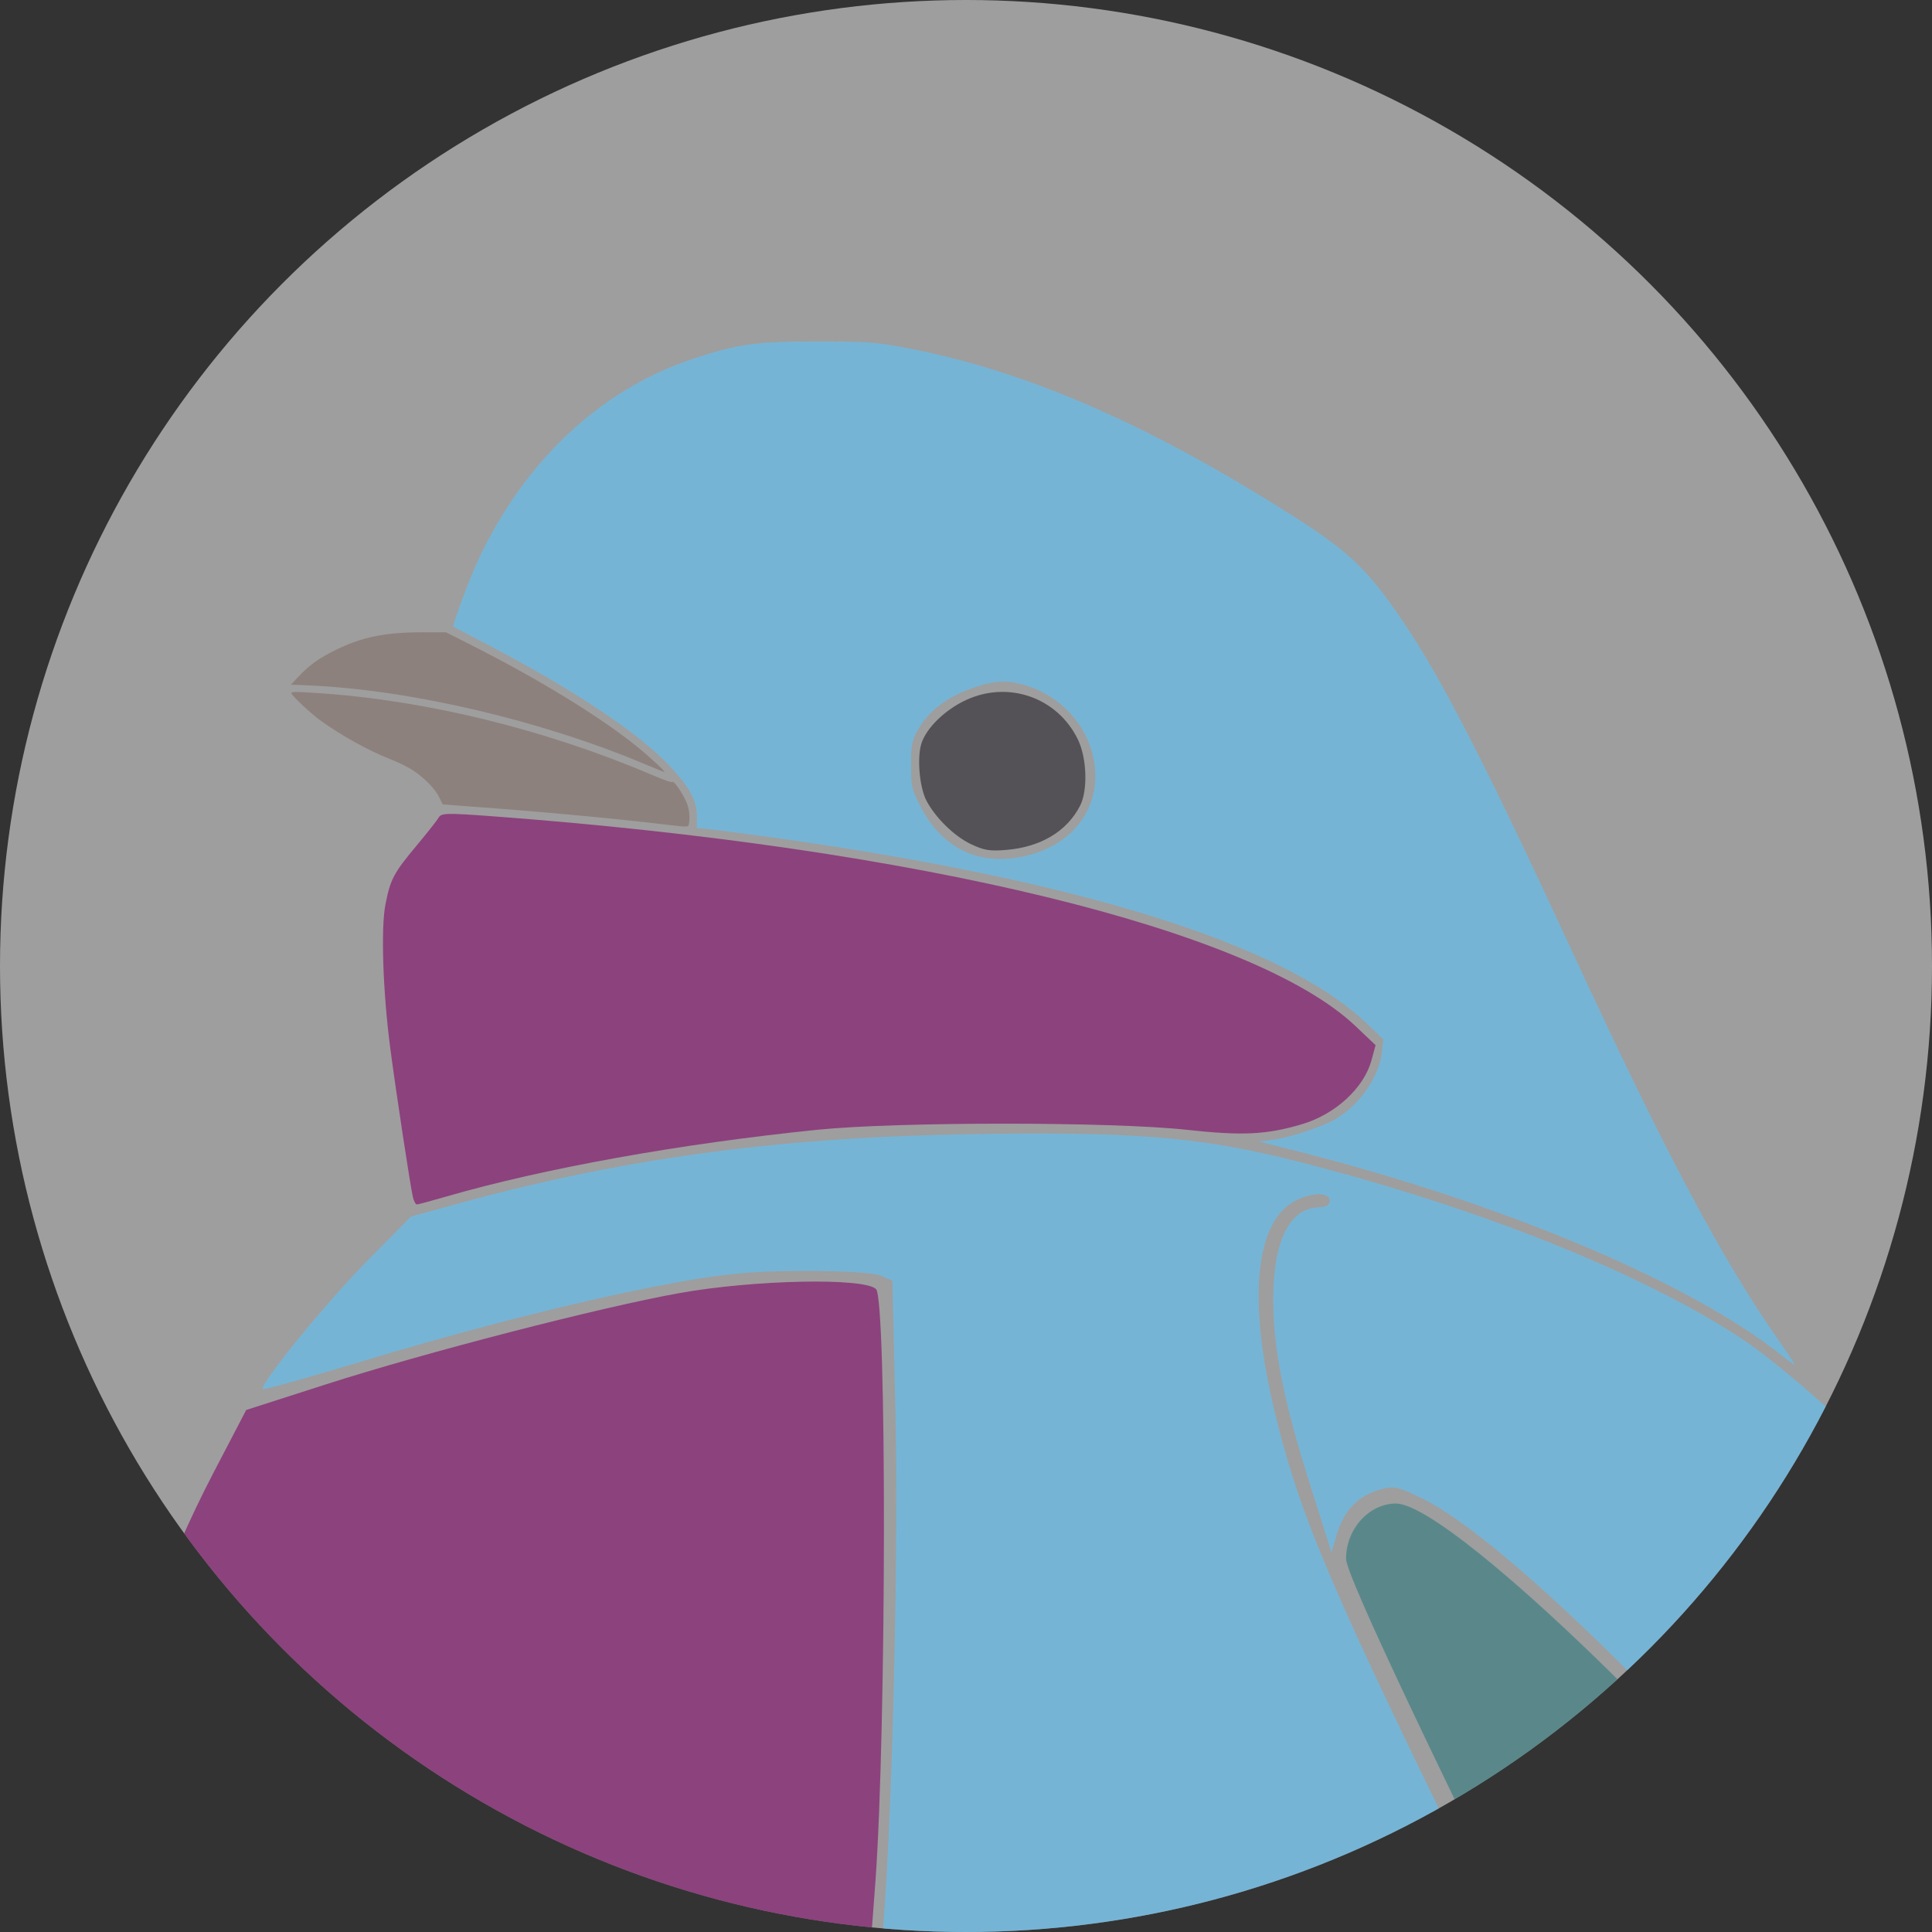<?xml version="1.0" encoding="UTF-8" standalone="no"?>
<!-- Created with Inkscape (http://www.inkscape.org/) -->

<svg
   xmlns:dc="http://purl.org/dc/elements/1.1/"
   xmlns:cc="http://creativecommons.org/ns#"
   xmlns:rdf="http://www.w3.org/1999/02/22-rdf-syntax-ns#"
   xmlns:svg="http://www.w3.org/2000/svg"
   xmlns="http://www.w3.org/2000/svg"
   xmlns:sodipodi="http://sodipodi.sourceforge.net/DTD/sodipodi-0.dtd"
   xmlns:inkscape="http://www.inkscape.org/namespaces/inkscape"
   version="1.1"
   id="svg2"
   width="313.248"
   height="313.248"
   viewBox="0 0 313.248 313.248"
   sodipodi:docname="cotinga_icon_faded.svg"
   inkscape:version="0.92.2 2405546, 2018-03-11"
   inkscape:export-filename="/home/nico/dev/piya/cotinga_icon.svg.png"
   inkscape:export-xdpi="11.032781"
   inkscape:export-ydpi="11.032781">
  <rect x="0" y="0" width="313.248" height="313.248" fill="#333333" stroke="none"/>
  <defs
     id="defs6">
    <clipPath
       clipPathUnits="userSpaceOnUse"
       id="clipPath869">
      <circle
         style="display:inline;opacity:1;fill:#999999;fill-opacity:1;stroke:none;stroke-width:0.341;stroke-miterlimit:4;stroke-dasharray:none;stroke-dashoffset:0;stroke-opacity:1"
         id="circle871"
         cx="586.545"
         cy="379.98"
         r="156.624" />
    </clipPath>
    <clipPath
       clipPathUnits="userSpaceOnUse"
       id="clipPath873">
      <circle
         style="display:inline;opacity:1;fill:#999999;fill-opacity:1;stroke:none;stroke-width:0.341;stroke-miterlimit:4;stroke-dasharray:none;stroke-dashoffset:0;stroke-opacity:1"
         id="circle875"
         cx="586.545"
         cy="379.98"
         r="156.624" />
    </clipPath>
    <clipPath
       clipPathUnits="userSpaceOnUse"
       id="clipPath877">
      <circle
         style="display:inline;opacity:1;fill:#999999;fill-opacity:1;stroke:none;stroke-width:0.341;stroke-miterlimit:4;stroke-dasharray:none;stroke-dashoffset:0;stroke-opacity:1"
         id="circle879"
         cx="586.545"
         cy="379.98"
         r="156.624" />
    </clipPath>
    <clipPath
       clipPathUnits="userSpaceOnUse"
       id="clipPath881">
      <circle
         style="display:inline;opacity:1;fill:#999999;fill-opacity:1;stroke:none;stroke-width:0.341;stroke-miterlimit:4;stroke-dasharray:none;stroke-dashoffset:0;stroke-opacity:1"
         id="circle883"
         cx="586.545"
         cy="379.98"
         r="156.624" />
    </clipPath>
    <clipPath
       clipPathUnits="userSpaceOnUse"
       id="clipPath885">
      <circle
         style="display:inline;opacity:1;fill:#999999;fill-opacity:1;stroke:none;stroke-width:0.341;stroke-miterlimit:4;stroke-dasharray:none;stroke-dashoffset:0;stroke-opacity:1"
         id="circle887"
         cx="586.545"
         cy="379.98"
         r="156.624" />
    </clipPath>
    <clipPath
       clipPathUnits="userSpaceOnUse"
       id="clipPath889">
      <circle
         style="display:inline;opacity:1;fill:#999999;fill-opacity:1;stroke:none;stroke-width:0.341;stroke-miterlimit:4;stroke-dasharray:none;stroke-dashoffset:0;stroke-opacity:1"
         id="circle891"
         cx="586.545"
         cy="379.98"
         r="156.624" />
    </clipPath>
    <clipPath
       clipPathUnits="userSpaceOnUse"
       id="clipPath893">
      <circle
         style="display:inline;opacity:1;fill:#999999;fill-opacity:1;stroke:none;stroke-width:0.341;stroke-miterlimit:4;stroke-dasharray:none;stroke-dashoffset:0;stroke-opacity:1"
         id="circle895"
         cx="586.545"
         cy="379.98"
         r="156.624" />
    </clipPath>
    <clipPath
       clipPathUnits="userSpaceOnUse"
       id="clipPath897">
      <circle
         style="display:inline;opacity:1;fill:#999999;fill-opacity:1;stroke:none;stroke-width:0.341;stroke-miterlimit:4;stroke-dasharray:none;stroke-dashoffset:0;stroke-opacity:1"
         id="circle899"
         cx="586.545"
         cy="379.98"
         r="156.624" />
    </clipPath>
    <clipPath
       clipPathUnits="userSpaceOnUse"
       id="clipPath901">
      <circle
         style="display:inline;opacity:1;fill:#999999;fill-opacity:1;stroke:none;stroke-width:0.341;stroke-miterlimit:4;stroke-dasharray:none;stroke-dashoffset:0;stroke-opacity:1"
         id="circle903"
         cx="586.545"
         cy="379.98"
         r="156.624" />
    </clipPath>
  </defs>
  <sodipodi:namedview
     pagecolor="#ffffff"
     bordercolor="#666666"
     borderopacity="1"
     objecttolerance="10"
     gridtolerance="10"
     guidetolerance="10"
     inkscape:pageopacity="0"
     inkscape:pageshadow="2"
     inkscape:window-width="1870"
     inkscape:window-height="1012"
     id="namedview4"
     showgrid="false"
     inkscape:zoom="1.4142136"
     inkscape:cx="-35.532094"
     inkscape:cy="63.77415"
     inkscape:window-x="50"
     inkscape:window-y="40"
     inkscape:window-maximized="1"
     inkscape:current-layer="layer1"
     fit-margin-top="0"
     fit-margin-left="0"
     fit-margin-right="0"
     fit-margin-bottom="0" />
  <g
     inkscape:groupmode="layer"
     id="layer1"
     inkscape:label="Background"
     transform="translate(-429.921,-223.356)"
     style="display:inline;opacity:0.58">
    <circle
       style="display:inline;opacity:1;fill:#ececec;fill-opacity:1;stroke:none;stroke-width:0.341;stroke-miterlimit:4;stroke-dasharray:none;stroke-dashoffset:0;stroke-opacity:1"
       id="path860-5"
       cx="586.545"
       cy="379.98"
       r="156.624" />
  </g>
  <g
     inkscape:groupmode="layer"
     id="layer3"
     inkscape:label="Layer 3"
     style="display:inline;opacity:0.58"
     transform="translate(-429.921,-223.356)">
    <path
       style="display:inline;opacity:1;fill:#59c5fe;fill-opacity:1;stroke:none;stroke-width:2.752;stroke-miterlimit:4;stroke-dasharray:none;stroke-dashoffset:0;stroke-opacity:1"
       d="m 718.841,443.152 c -14.836,-11.841 -44.899,-24.55 -78.102,-33.016 l -6.689,-1.706 2.169,-0.265 c 2.705,-0.331 8.035,-2.077 10.186,-3.338 4.034,-2.364 7.172,-6.927 7.598,-11.047 l 0.199,-1.925 -2.801,-2.661 c -13.449,-12.776 -46.41,-23.084 -95.995,-30.021 -4.276,-0.598 -8.84,-1.195 -10.143,-1.325 l -2.369,-0.238 0.018,-1.856 c 0.025,-2.502 -1.155,-4.727 -4.284,-8.08 -5.103,-5.469 -15.716,-12.534 -30.048,-20.003 -2.784,-1.451 -5.106,-2.668 -5.159,-2.705 -0.211,-0.146 2.552,-7.619 3.874,-10.481 7.5,-16.234 19.868,-27.909 34.858,-32.904 7.368,-2.455 10.241,-2.864 20.123,-2.863 7.634,8e-4 9.484,0.114 13.379,0.821 19.906,3.611 39.87,12.195 63.924,27.489 9.574,6.087 12.573,9.066 18.977,18.849 5.791,8.846 13.255,23.559 26.507,52.249 14.693,31.809 24.074,49.465 33.214,62.512 1.516,2.165 2.711,3.973 2.655,4.019 -0.056,0.045 -0.997,-0.632 -2.09,-1.505 z M 597.711,361.712 c 7.619,-2.408 11.385,-9.256 9.181,-16.695 -1.521,-5.132 -5.842,-9.27 -11.17,-10.693 -2.666,-0.712 -4.607,-0.601 -7.71,0.44 -4.553,1.527 -7.68,3.917 -9.407,7.19 -0.856,1.623 -0.962,2.22 -0.962,5.457 -2.7e-4,3.482 0.058,3.752 1.378,6.423 3.743,7.573 10.562,10.448 18.69,7.878 z"
       id="path835"
       inkscape:connector-curvature="0"
       clip-path="url(#clipPath901)" />
    <path
       style="display:inline;opacity:1;fill:#1f1c24;fill-opacity:1;stroke:none;stroke-width:3.892;stroke-miterlimit:4;stroke-dasharray:none;stroke-dashoffset:0;stroke-opacity:1"
       d="m 587.299,360.2 c -2.695,-1.293 -5.759,-4.306 -7.186,-7.065 -1.124,-2.174 -1.532,-7.007 -0.783,-9.276 0.828,-2.509 3.793,-5.395 7.168,-6.978 6.907,-3.239 14.895,-0.436 18.195,6.385 1.457,3.012 1.627,8.246 0.348,10.733 -2.141,4.164 -6.375,6.696 -11.975,7.161 -2.686,0.223 -3.626,0.067 -5.766,-0.96 z"
       id="path877"
       inkscape:connector-curvature="0"
       clip-path="url(#clipPath897)" />
    <path
       style="display:inline;opacity:1;fill:#800066;fill-opacity:1;stroke:none;stroke-width:3.892;stroke-miterlimit:4;stroke-dasharray:none;stroke-dashoffset:0;stroke-opacity:1"
       d="m 496.877,417.491 c -0.403,-1.663 -2.734,-16.982 -3.676,-24.161 -1.198,-9.131 -1.546,-19.469 -0.785,-23.338 0.808,-4.107 1.324,-5.076 5.114,-9.613 1.704,-2.04 3.297,-4.063 3.54,-4.497 0.391,-0.7 1.364,-0.721 8.564,-0.188 69.119,5.115 123.582,18.355 140.092,34.056 l 3.226,3.068 -0.664,2.448 c -1.215,4.479 -5.83,8.735 -11.218,10.348 -5.745,1.72 -9.697,1.916 -18.705,0.927 -12.042,-1.322 -46.908,-1.329 -59.865,-0.012 -22.262,2.262 -44.415,6.248 -60.278,10.847 -2.4,0.696 -4.521,1.265 -4.714,1.265 -0.193,0 -0.476,-0.518 -0.629,-1.151 z"
       id="path875"
       inkscape:connector-curvature="0"
       clip-path="url(#clipPath893)" />
    <path
       style="display:inline;opacity:1;fill:#816c65;fill-opacity:1;stroke:none;stroke-width:1.376;stroke-miterlimit:4;stroke-dasharray:none;stroke-dashoffset:0;stroke-opacity:1"
       d="m 536.925,356.946 c -8.183,-0.959 -20.368,-2.082 -30.172,-2.781 -2.773,-0.198 -5.057,-0.382 -5.075,-0.409 -0.018,-0.028 -0.265,-0.538 -0.548,-1.135 -0.661,-1.39 -2.607,-3.348 -4.476,-4.504 -0.771,-0.477 -2.316,-1.226 -3.435,-1.665 -3.55,-1.393 -7.88,-3.784 -11.283,-6.232 -1.662,-1.195 -4.762,-4.107 -4.762,-4.473 0,-0.26 0.59,-0.263 4.266,-0.02 17.577,1.163 36.818,5.875 54.22,13.279 2.092,0.89 3.143,1.252 3.292,1.135 0.277,-0.219 1.854,2.141 2.392,3.581 0.361,0.966 0.479,2.46 0.258,3.285 -0.132,0.492 0.044,0.494 -4.677,-0.059 z"
       id="path845"
       inkscape:connector-curvature="0"
       clip-path="url(#clipPath889)" />
    <path
       style="display:inline;opacity:1;fill:#816c65;fill-opacity:1;stroke:none;stroke-width:1.376;stroke-miterlimit:4;stroke-dasharray:none;stroke-dashoffset:0;stroke-opacity:1"
       d="m 534.491,347.259 c -16.831,-7.092 -37.979,-12.051 -54.464,-12.77 l -2.935,-0.128 1.244,-1.318 c 1.767,-1.872 3.285,-2.961 5.978,-4.291 4.263,-2.105 8.03,-2.874 14.102,-2.881 l 3.797,-0.004 3.706,1.871 c 11.272,5.689 21.173,11.737 27.277,16.661 1.967,1.587 4.726,4.144 4.452,4.127 -0.099,-0.006 -1.52,-0.576 -3.157,-1.265 z"
       id="path843"
       inkscape:connector-curvature="0"
       clip-path="url(#clipPath885)" />
    <path
       style="opacity:1;fill:#800066;fill-opacity:1;stroke:none;stroke-width:1.636;stroke-miterlimit:4;stroke-dasharray:none;stroke-dashoffset:0;stroke-opacity:1"
       d="m 705.22,793.925 c -2.25,-0.187 -13.525,-1.048 -25.056,-1.913 -45.474,-3.412 -61.053,-6.289 -77.384,-14.29 -42.928,-21.033 -97.423,-91.548 -146.644,-189.753 -8.764,-17.486 -9.201,-18.679 -10.159,-27.773 -3.652,-34.671 2.561,-67.395 18.652,-98.241 l 5.212,-9.99 12.862,-4.132 c 16.087,-5.168 44.55,-12.521 57.35,-14.816 12.135,-2.175 30.016,-2.539 31.907,-0.65 1.75,1.748 1.69,70.803 -0.083,95.828 -2.648,37.376 -6.921,66.061 -12.566,84.373 -6.41,20.791 -6.347,20.445 -6.365,34.772 -0.014,11.148 0.428,15.467 2.294,22.431 4.812,17.961 12.759,31.309 27.159,45.618 25.807,25.645 66.219,42.643 124.784,52.489 l 17.302,2.909 3.879,4.158 c 6.723,7.207 6.492,13.273 -0.659,17.323 -4.074,2.307 -9.687,2.721 -22.483,1.657 z"
       id="path851"
       inkscape:connector-curvature="0"
       clip-path="url(#clipPath881)" />
    <path
       style="opacity:1;fill:#1d2124;fill-opacity:1;stroke:none;stroke-width:0.289;stroke-miterlimit:4;stroke-dasharray:none;stroke-dashoffset:0;stroke-opacity:1"
       d="m 816.18,1028.227 c -4.92,-1.699 -9.828,-9.232 -14.257,-21.878 -0.605,-1.729 -1.561,-5.229 -2.517,-9.22 -7.513,-31.366 -15.557,-60.673 -21.135,-77.005 -0.759,-2.222 -1.354,-4.066 -1.322,-4.097 0.087,-0.086 3.155,5.173 10.228,17.539 10.705,18.714 12.675,21.794 15.924,24.898 2.355,2.25 3.906,2.817 6.086,2.227 3.375,-0.914 5.398,-4.302 6.048,-10.134 0.109,-0.982 0.225,-1.811 0.257,-1.843 0.032,-0.032 0.366,0.411 0.743,0.984 3.386,5.153 8.359,11.18 11.174,13.542 3.21,2.693 5.271,3.219 6.958,1.776 2.561,-2.192 2.97,-8.948 1.106,-18.313 -0.204,-1.028 -0.344,-1.897 -0.309,-1.931 0.034,-0.034 0.588,0.766 1.23,1.778 5.653,8.911 10.555,14.249 13.487,14.689 2.733,0.41 4.04,-2.165 4.594,-9.051 0.681,-8.463 -0.926,-25.962 -4.149,-45.184 -0.385,-2.294 -0.678,-4.194 -0.652,-4.22 0.138,-0.143 8.735,16.434 12.26,23.642 15.14,30.951 23.239,52.332 24.906,65.743 0.331,2.667 0.252,6.455 -0.17,8.078 -0.819,3.153 -2.19,4.555 -4.923,5.037 -2.512,0.442 -6.588,-0.684 -11.682,-3.229 -1.717,-0.858 -3.145,-1.527 -3.174,-1.487 -0.029,0.04 -0.283,0.658 -0.564,1.374 -2.482,6.306 -7.511,12.181 -11.815,13.802 -2.556,0.962 -5.358,1.118 -7.902,0.44 -2.661,-0.71 -6.51,-2.975 -9.3,-5.473 -1.086,-0.972 -1.316,-1.103 -1.779,-1.01 -0.459,0.092 -0.614,0.295 -1.131,1.49 -3.94,9.107 -9.15,15.665 -13.527,17.026 -1.463,0.455 -3.399,0.46 -4.694,0.013 z"
       id="path868"
       inkscape:connector-curvature="0"
       clip-path="url(#clipPath877)" />
    <path
       style="opacity:1;fill:#59c5fe;fill-opacity:1;stroke:none;stroke-width:0.707;stroke-miterlimit:4;stroke-dasharray:none;stroke-dashoffset:0;stroke-opacity:1"
       d="m 827.295,961.06 c -1.89,-1.768 -5.615,-6.291 -8.278,-10.052 l -4.842,-6.838 -0.401,4.926 c -0.479,5.881 -2.089,9.321 -4.663,9.967 -2.914,0.731 -5.157,-1.121 -9.785,-8.081 -5.167,-7.771 -20.604,-34.436 -25.456,-43.972 -1.945,-3.822 -4.128,-7.601 -4.852,-8.397 l -1.317,-1.447 -2.302,2.441 c -1.867,1.98 -2.828,2.441 -5.085,2.441 -11.579,0 -31.641,-23.002 -56.653,-64.953 l -7.739,-12.981 -6.281,-3.54 c -9.337,-5.263 -29.953,-15.514 -38.808,-19.297 -10.158,-4.34 -24.632,-9.171 -34.129,-11.391 -13.599,-3.179 -29.892,-3.096 -36.38,0.187 l -1.921,0.972 -21.424,-21.396 c -22.036,-22.007 -28.334,-29.349 -43.828,-51.094 -27.319,-38.342 -47.811,-78.022 -58.06,-112.43 -2.993,-10.046 -6.858,-25.899 -6.831,-28.016 0.007,-0.537 3.955,6.699 8.774,16.079 51.889,101.009 105.182,168.108 148.621,187.124 6.086,2.664 18.661,6.392 25.38,7.524 11.664,1.965 40.038,4.569 74.503,6.838 l 17.228,1.134 4.693,-2.357 c 9.144,-4.594 10.341,-11.21 3.575,-19.753 -3.698,-4.669 -6.9,-6.044 -17.977,-7.72 C 613.104,751.857 557.5,711.38 554.546,651.591 c -0.569,-11.524 0.527,-19.771 4.025,-30.264 7.612,-22.837 12.092,-49.798 14.805,-89.095 1.367,-19.808 2.215,-59.149 1.726,-80.137 l -0.491,-21.094 -1.84,-0.799 c -1.105,-0.48 -6.078,-0.792 -12.447,-0.782 -8.366,0.014 -12.773,0.413 -20.86,1.891 -13.86,2.533 -32.532,7.227 -51.175,12.866 -8.507,2.573 -15.594,4.551 -15.749,4.395 -0.645,-0.645 10.292,-14.08 16.904,-20.767 l 7.119,-7.199 7.839,-2.157 c 26.023,-7.161 50.916,-10.586 81.214,-11.171 27.684,-0.535 38.766,0.353 54.612,4.377 29.072,7.383 55.744,18.009 71.938,28.659 11.26,7.406 38.607,33.751 50.368,48.523 39.322,49.389 62.89,118.062 70.709,206.03 2.077,23.368 2.664,39.148 2.581,69.296 -0.071,25.553 -1.005,56.153 -1.387,45.421 -0.417,-11.726 -8.604,-66.058 -16.434,-109.061 -5.448,-29.922 -8.071,-40.994 -11.724,-49.497 -19.862,-46.233 -65.205,-109.54 -111.941,-156.29 -15.061,-15.065 -26.882,-25.002 -33.799,-28.411 -4.028,-1.985 -4.686,-2.113 -7.113,-1.386 -3.39,1.016 -5.638,3.401 -6.748,7.159 l -0.871,2.95 -3.322,-10.475 c -4.449,-14.03 -6.124,-22.418 -6.119,-30.628 0.006,-9.504 2.726,-14.849 7.555,-14.849 0.96,0 1.61,-0.428 1.61,-1.061 0,-1.506 -3.401,-1.353 -6.067,0.273 -6.182,3.77 -7.181,16.568 -2.704,34.635 5.013,20.23 10.661,32.569 61.219,133.738 67.661,135.392 114.889,220.343 135.625,243.952 2.879,3.278 14.566,27.881 17.652,37.159 3.12,9.383 4.273,17.256 3.292,22.484 -0.543,2.894 -3.42,6.657 -5.773,7.551 -1.433,0.545 -1.527,0.869 -0.965,3.298 2.725,11.778 6.008,43.079 5.287,50.416 -0.431,4.391 -1.557,8.492 -2.33,8.492 -2.4,0 -9.104,-7.541 -14.301,-16.087 -1.242,-2.042 -2.549,-3.712 -2.904,-3.712 -0.838,0 -0.833,0.086 0.414,6.603 1.216,6.356 1.374,12.988 0.371,15.625 -1.022,2.687 -3.128,2.268 -7.05,-1.4 z"
       id="path939"
       inkscape:connector-curvature="0"
       clip-path="url(#clipPath873)" />
    <path
       style="opacity:1;fill:#29787c;fill-opacity:1;stroke:none;stroke-width:1.414;stroke-miterlimit:4;stroke-dasharray:none;stroke-dashoffset:0;stroke-opacity:1"
       d="M 826.059,816.091 C 800.4,779.355 758.876,702.616 691.894,568.147 663.547,511.24 648.166,478.859 648.166,476.088 c 0,-4.83 3.732,-8.954 8.103,-8.954 4.551,0 19.237,11.803 37.849,30.419 40.966,40.975 81.838,96.577 103.947,141.408 9.352,18.963 9.973,20.874 14.714,45.255 11.494,59.109 23.228,140.714 20.234,140.714 -0.429,0 -3.559,-3.977 -6.954,-8.839 z"
       id="path941"
       inkscape:connector-curvature="0"
       clip-path="url(#clipPath869)" />
  </g>
</svg>
